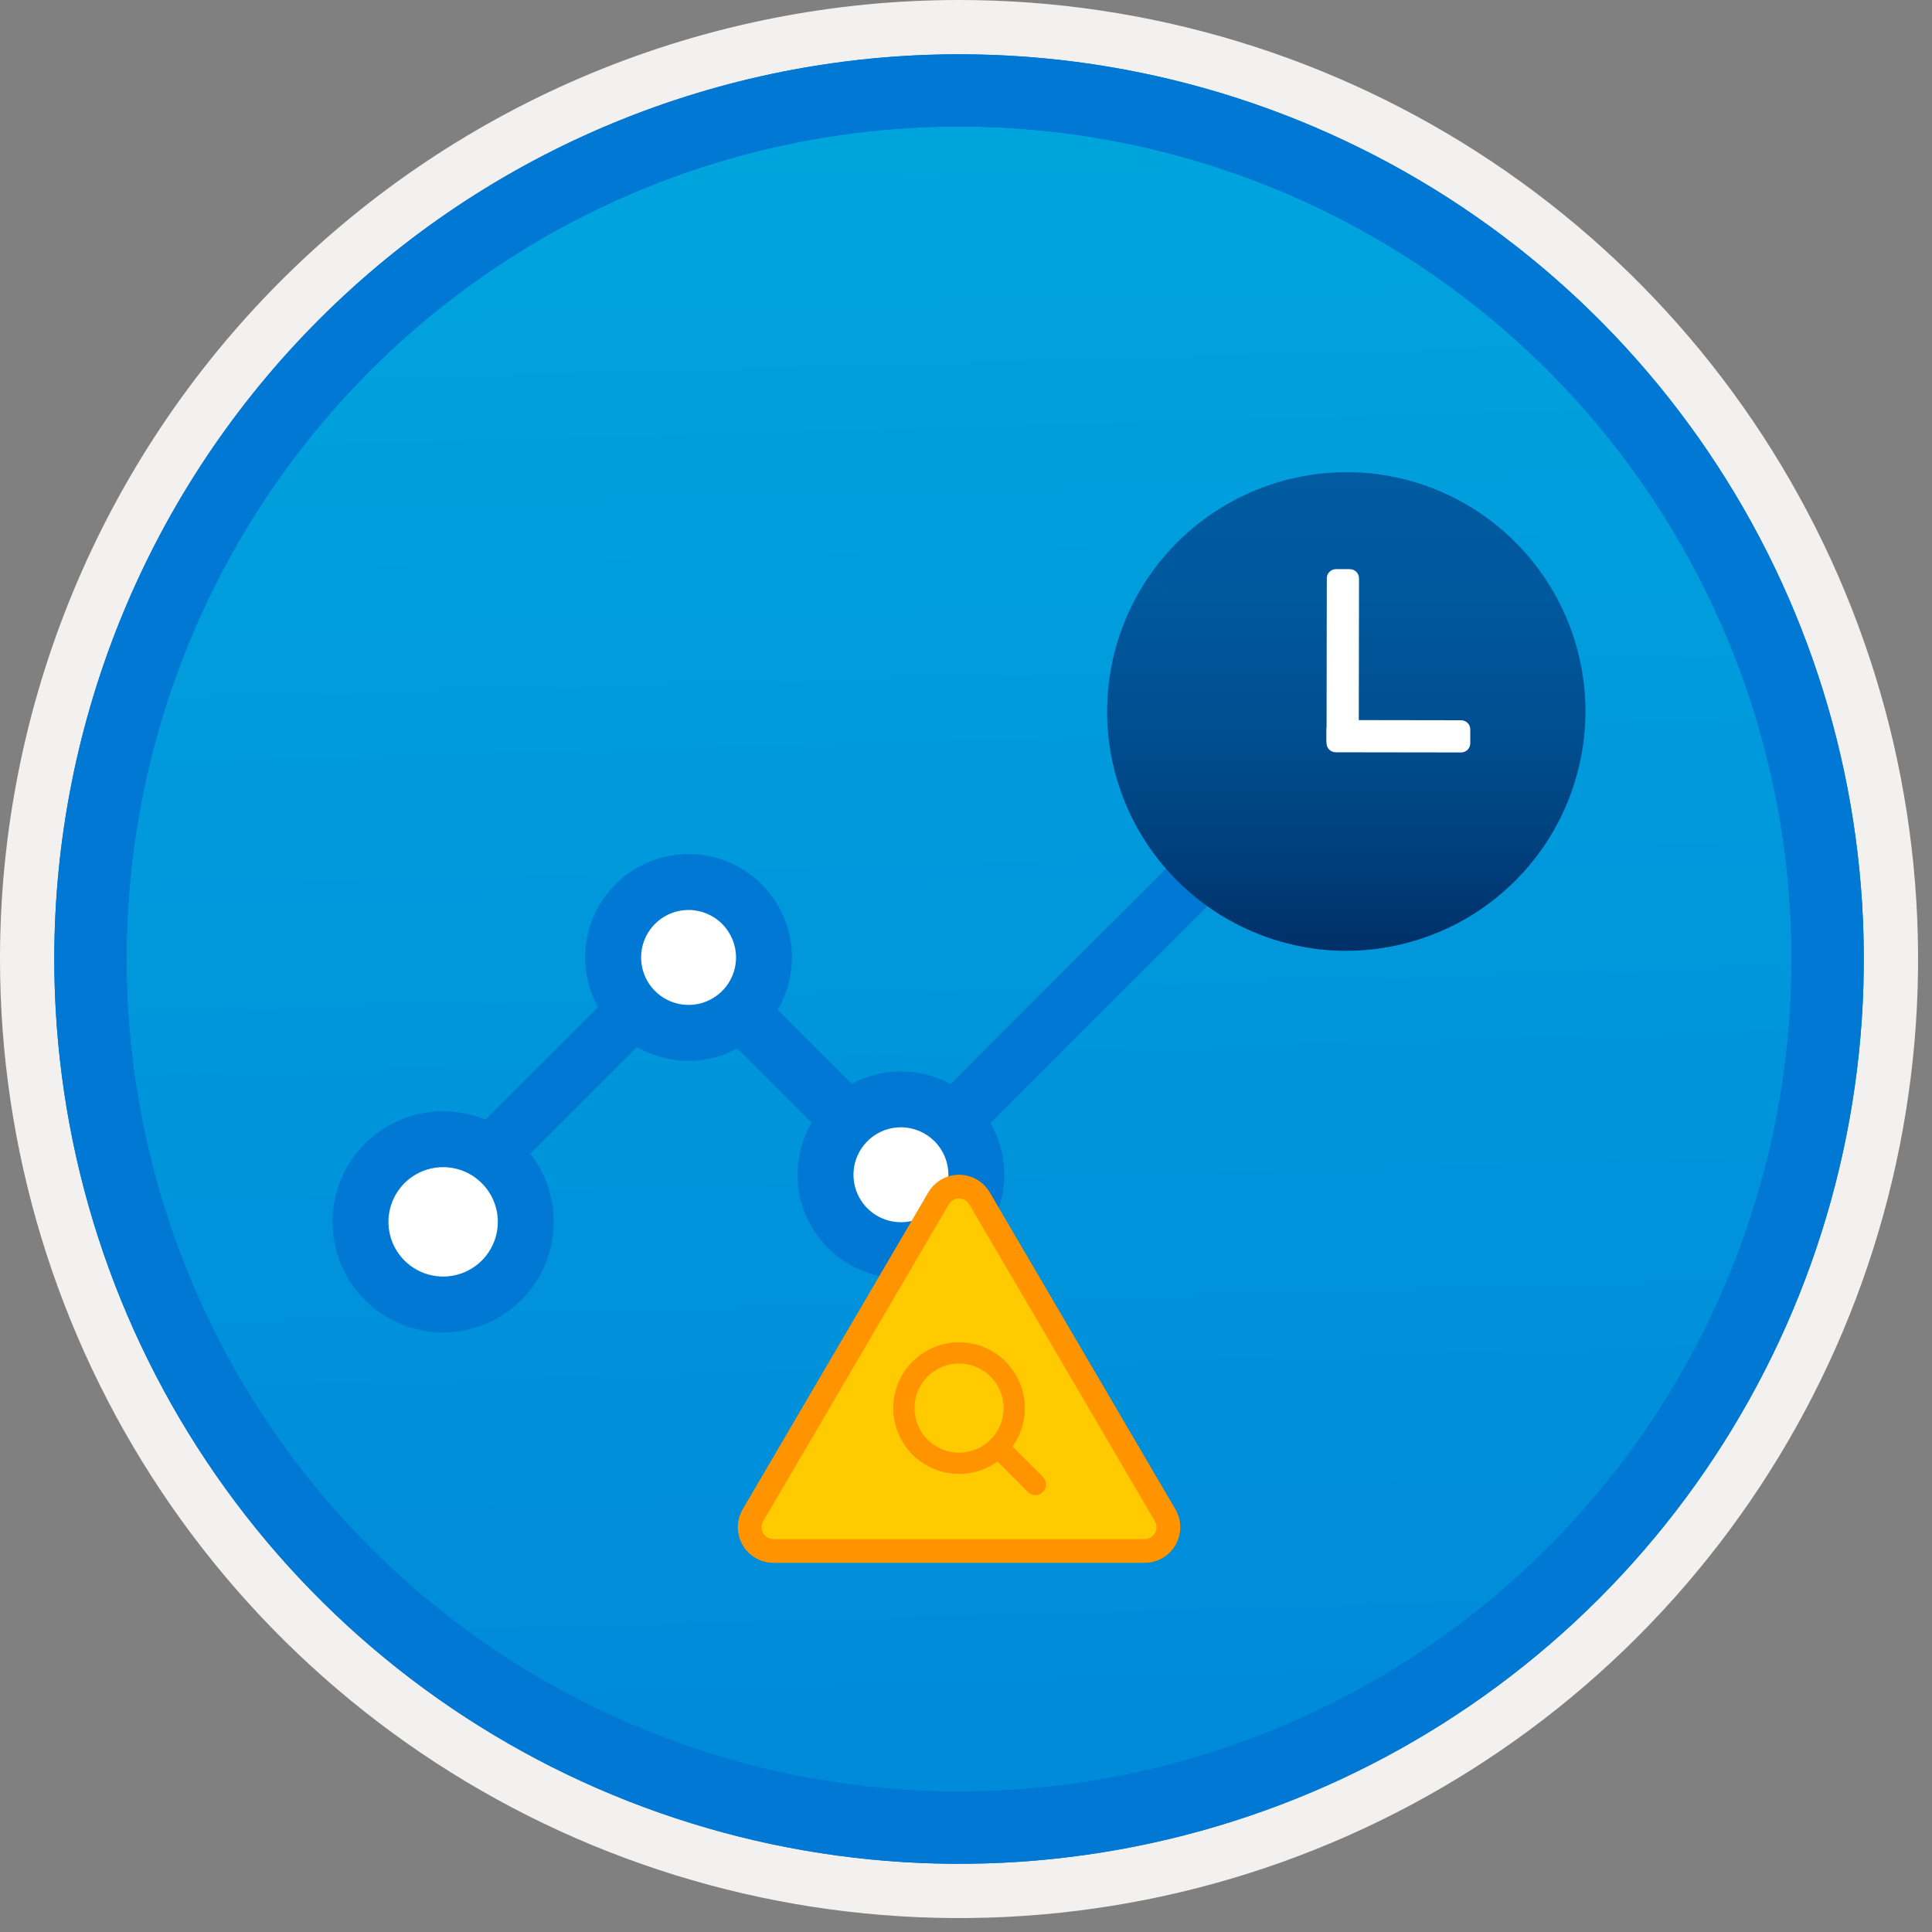 <svg width="100" height="100" viewBox="0 0 100 100" fill="none" xmlns="http://www.w3.org/2000/svg">
<rect x="0" y="0" width="100" height="100" fill="#808080" stroke="none"/>
<g clip-path="url(#clip0_807_486)">
<path d="M49.64 96.45C40.382 96.45 31.332 93.704 23.634 88.561C15.936 83.417 9.936 76.107 6.393 67.553C2.85 59 1.923 49.588 3.73 40.508C5.536 31.427 9.994 23.087 16.54 16.54C23.087 9.994 31.428 5.535 40.508 3.729C49.588 1.923 59 2.85 67.553 6.393C76.107 9.936 83.418 15.936 88.561 23.634C93.705 31.331 96.45 40.382 96.45 49.64C96.451 55.787 95.24 61.874 92.888 67.554C90.535 73.233 87.088 78.394 82.741 82.74C78.394 87.087 73.234 90.535 67.554 92.888C61.875 95.24 55.787 96.45 49.64 96.45V96.45Z" fill="url(#paint0_linear_807_486)"/>
<path fill-rule="evenodd" clip-rule="evenodd" d="M95.54 49.64C95.54 58.718 92.848 67.592 87.805 75.141C82.761 82.689 75.592 88.572 67.205 92.046C58.818 95.52 49.589 96.429 40.685 94.658C31.782 92.887 23.603 88.515 17.184 82.096C10.765 75.677 6.393 67.498 4.622 58.594C2.851 49.691 3.76 40.462 7.234 32.075C10.708 23.688 16.591 16.519 24.139 11.475C31.688 6.432 40.562 3.74 49.64 3.74C55.668 3.74 61.636 4.927 67.205 7.234C72.774 9.54 77.834 12.921 82.096 17.184C86.359 21.446 89.739 26.506 92.046 32.075C94.353 37.644 95.54 43.612 95.54 49.64V49.64ZM49.64 -0C59.458 -0 69.055 2.911 77.219 8.366C85.382 13.82 91.744 21.573 95.501 30.643C99.258 39.714 100.242 49.695 98.326 59.324C96.411 68.953 91.683 77.798 84.741 84.741C77.799 91.683 68.954 96.411 59.324 98.326C49.695 100.241 39.714 99.258 30.644 95.501C21.573 91.744 13.82 85.382 8.366 77.218C2.911 69.055 -1.61629e-06 59.458 3.61524e-07 49.64C-0.001 43.121 1.283 36.666 3.777 30.642C6.271 24.62 9.928 19.147 14.537 14.537C19.147 9.928 24.62 6.271 30.643 3.777C36.666 1.283 43.121 -0.001 49.64 -0V-0Z" fill="#F2F1F0"/>
<path fill-rule="evenodd" clip-rule="evenodd" d="M92.73 49.64C92.73 58.162 90.202 66.493 85.468 73.579C80.733 80.666 74.003 86.189 66.129 89.45C58.256 92.711 49.592 93.565 41.233 91.902C32.874 90.239 25.197 86.135 19.17 80.109C13.144 74.083 9.04 66.405 7.378 58.046C5.715 49.688 6.568 41.024 9.83 33.15C13.091 25.276 18.614 18.547 25.7 13.812C32.786 9.077 41.117 6.55 49.64 6.55C55.298 6.55 60.902 7.664 66.13 9.829C71.358 11.995 76.108 15.169 80.11 19.17C84.111 23.171 87.285 27.922 89.45 33.15C91.616 38.378 92.73 43.981 92.73 49.64ZM49.64 2.81C58.902 2.81 67.956 5.557 75.657 10.702C83.358 15.848 89.36 23.162 92.905 31.719C96.449 40.276 97.377 49.692 95.57 58.776C93.763 67.86 89.303 76.204 82.753 82.754C76.204 89.303 67.86 93.763 58.776 95.57C49.691 97.377 40.276 96.45 31.718 92.905C23.161 89.361 15.848 83.359 10.702 75.657C5.556 67.956 2.81 58.902 2.81 49.64C2.811 37.22 7.745 25.31 16.527 16.527C25.309 7.745 37.22 2.811 49.64 2.81V2.81Z" fill="#0078D4"/>
<path d="M22.936 63.631C22.65 63.631 22.37 63.546 22.132 63.387C21.895 63.228 21.709 63.002 21.6 62.738C21.49 62.473 21.462 62.182 21.518 61.902C21.573 61.621 21.711 61.364 21.913 61.161L35.531 47.544L46.647 58.66L70.86 34.447C70.994 34.313 71.153 34.206 71.329 34.133C71.504 34.061 71.693 34.023 71.882 34.023C72.072 34.024 72.26 34.061 72.436 34.134C72.611 34.206 72.771 34.313 72.905 34.447C73.039 34.582 73.146 34.741 73.219 34.917C73.291 35.092 73.329 35.28 73.329 35.47C73.328 35.66 73.291 35.848 73.218 36.024C73.145 36.199 73.039 36.358 72.905 36.493L46.647 62.752L35.531 51.635L23.958 63.207C23.824 63.342 23.665 63.448 23.489 63.521C23.314 63.594 23.126 63.631 22.936 63.631V63.631Z" fill="#0078D4"/>
<path d="M69.685 47.766C75.726 47.766 80.623 42.869 80.623 36.828C80.623 30.787 75.726 25.89 69.685 25.89C63.644 25.89 58.746 30.787 58.746 36.828C58.746 42.869 63.644 47.766 69.685 47.766Z" fill="white"/>
<path d="M69.685 49.213C67.236 49.213 64.841 48.487 62.804 47.127C60.767 45.766 59.179 43.832 58.242 41.569C57.304 39.306 57.059 36.815 57.537 34.413C58.014 32.01 59.194 29.803 60.926 28.071C62.658 26.339 64.865 25.159 67.267 24.681C69.669 24.203 72.16 24.448 74.423 25.386C76.686 26.323 78.62 27.91 79.981 29.947C81.342 31.984 82.069 34.378 82.069 36.828C82.065 40.111 80.759 43.259 78.438 45.581C76.116 47.903 72.968 49.209 69.685 49.213ZM69.685 27.337C67.808 27.337 65.973 27.893 64.412 28.936C62.851 29.979 61.634 31.461 60.916 33.196C60.197 34.93 60.01 36.839 60.376 38.68C60.742 40.521 61.646 42.212 62.973 43.54C64.301 44.867 65.992 45.771 67.833 46.137C69.674 46.503 71.583 46.316 73.317 45.597C75.052 44.879 76.534 43.662 77.577 42.101C78.62 40.54 79.176 38.705 79.176 36.828C79.173 34.312 78.172 31.899 76.393 30.12C74.614 28.341 72.201 27.34 69.685 27.337Z" fill="#0078D4"/>
<path d="M22.936 67.521C25.299 67.521 27.214 65.606 27.214 63.243C27.214 60.88 25.299 58.965 22.936 58.965C20.573 58.965 18.657 60.88 18.657 63.243C18.657 65.606 20.573 67.521 22.936 67.521Z" fill="white"/>
<path d="M22.936 68.968C21.804 68.968 20.697 68.632 19.755 68.003C18.814 67.374 18.08 66.48 17.647 65.434C17.213 64.388 17.1 63.237 17.321 62.126C17.542 61.016 18.087 59.996 18.887 59.195C19.688 58.394 20.708 57.849 21.819 57.628C22.929 57.407 24.08 57.521 25.126 57.954C26.172 58.387 27.067 59.121 27.696 60.062C28.325 61.004 28.661 62.111 28.661 63.243C28.659 64.761 28.055 66.216 26.982 67.289C25.909 68.362 24.454 68.966 22.936 68.968V68.968ZM22.936 60.412C22.376 60.412 21.829 60.578 21.363 60.889C20.898 61.2 20.535 61.643 20.321 62.16C20.107 62.678 20.051 63.247 20.16 63.796C20.269 64.345 20.539 64.85 20.935 65.245C21.331 65.641 21.836 65.911 22.385 66.02C22.934 66.129 23.503 66.073 24.021 65.859C24.538 65.644 24.98 65.281 25.291 64.816C25.602 64.35 25.768 63.803 25.768 63.243C25.767 62.492 25.468 61.772 24.937 61.242C24.407 60.711 23.687 60.413 22.936 60.412V60.412Z" fill="#0078D4"/>
<path d="M35.64 53.46C37.796 53.46 39.544 51.713 39.544 49.557C39.544 47.401 37.796 45.654 35.64 45.654C33.484 45.654 31.737 47.401 31.737 49.557C31.737 51.713 33.484 53.46 35.64 53.46Z" fill="white"/>
<path d="M35.64 54.907C34.582 54.907 33.547 54.594 32.667 54.006C31.788 53.418 31.102 52.583 30.697 51.605C30.291 50.627 30.185 49.551 30.392 48.514C30.598 47.476 31.108 46.522 31.856 45.774C32.604 45.026 33.558 44.516 34.596 44.309C35.633 44.103 36.709 44.209 37.687 44.614C38.665 45.019 39.5 45.705 40.088 46.585C40.676 47.465 40.99 48.499 40.99 49.557C40.988 50.976 40.424 52.336 39.421 53.339C38.418 54.342 37.059 54.906 35.64 54.907V54.907ZM35.64 47.1C35.154 47.1 34.679 47.244 34.275 47.514C33.871 47.784 33.556 48.168 33.37 48.617C33.185 49.066 33.136 49.56 33.231 50.036C33.326 50.513 33.56 50.951 33.903 51.294C34.247 51.638 34.684 51.872 35.161 51.967C35.638 52.061 36.132 52.013 36.58 51.827C37.029 51.641 37.413 51.326 37.683 50.922C37.953 50.518 38.097 50.043 38.097 49.557C38.096 48.906 37.837 48.281 37.377 47.821C36.916 47.36 36.291 47.101 35.64 47.1Z" fill="#0078D4"/>
<path d="M46.632 64.709C48.788 64.709 50.535 62.961 50.535 60.805C50.535 58.65 48.788 56.902 46.632 56.902C44.476 56.902 42.729 58.65 42.729 60.805C42.729 62.961 44.476 64.709 46.632 64.709Z" fill="white"/>
<path d="M46.632 66.155C45.574 66.156 44.54 65.842 43.66 65.254C42.78 64.666 42.094 63.831 41.689 62.853C41.284 61.876 41.178 60.8 41.385 59.762C41.591 58.724 42.1 57.771 42.849 57.022C43.597 56.274 44.55 55.764 45.588 55.558C46.626 55.352 47.702 55.458 48.679 55.862C49.657 56.267 50.492 56.953 51.08 57.833C51.668 58.713 51.982 59.747 51.982 60.805C51.98 62.224 51.416 63.584 50.413 64.587C49.41 65.59 48.051 66.154 46.632 66.155V66.155ZM46.632 58.349C46.147 58.349 45.672 58.493 45.268 58.763C44.864 59.033 44.549 59.417 44.363 59.866C44.177 60.314 44.129 60.808 44.224 61.285C44.318 61.761 44.552 62.199 44.896 62.542C45.239 62.886 45.677 63.12 46.154 63.215C46.63 63.309 47.124 63.261 47.573 63.075C48.022 62.889 48.406 62.574 48.675 62.17C48.945 61.766 49.089 61.291 49.089 60.805C49.089 60.154 48.829 59.53 48.369 59.069C47.908 58.609 47.284 58.349 46.632 58.349V58.349Z" fill="#0078D4"/>
<path d="M81.111 38.364C81.957 32.081 77.539 26.301 71.245 25.454C64.951 24.608 59.163 29.015 58.318 35.298C57.473 41.581 61.89 47.361 68.184 48.208C74.478 49.055 80.266 44.648 81.111 38.364Z" fill="url(#paint1_linear_807_486)"/>
<path d="M72.43 24.748C72.07 24.667 71.714 24.604 71.356 24.551C69 24.239 66.603 24.609 64.45 25.617C62.297 26.625 60.478 28.228 59.208 30.238C59.282 30.274 59.362 30.298 59.444 30.308L61.214 30.505C60.638 30.359 60.028 30.448 59.517 30.752C59.007 31.056 58.638 31.55 58.491 32.126C58.345 32.702 58.433 33.312 58.737 33.823C59.04 34.334 59.534 34.703 60.11 34.85C60.685 34.997 61.296 34.909 61.807 34.606C62.318 34.303 62.688 33.81 62.835 33.234C62.983 32.659 62.896 32.048 62.593 31.537C62.291 31.025 61.797 30.655 61.222 30.507L59.444 30.314C59.362 30.304 59.282 30.28 59.208 30.244C58.153 31.922 57.515 33.83 57.351 35.806C57.186 37.782 57.499 39.769 58.263 41.599C59.026 43.429 60.218 45.049 61.739 46.322C63.259 47.595 65.063 48.484 66.999 48.914C67.361 48.995 67.727 49.059 68.088 49.111C71.244 49.516 74.435 48.692 76.999 46.809C79.564 44.927 81.305 42.129 81.864 38.997C82.422 35.865 81.754 32.638 79.997 29.985C78.241 27.332 75.531 25.457 72.43 24.748L72.43 24.748Z" fill="url(#paint2_linear_807_486)"/>
<path d="M68.675 29.934L68.662 38.328C68.662 38.591 68.875 38.804 69.138 38.805L69.853 38.806C70.116 38.806 70.329 38.593 70.33 38.331L70.342 29.936C70.343 29.673 70.13 29.46 69.867 29.46L69.151 29.459C68.888 29.458 68.675 29.671 68.675 29.934Z" fill="white"/>
<path d="M68.661 37.746L68.66 38.461C68.66 38.724 68.873 38.938 69.135 38.938L75.624 38.947C75.887 38.948 76.101 38.735 76.101 38.472L76.102 37.757C76.102 37.494 75.89 37.28 75.627 37.28L69.138 37.27C68.875 37.27 68.662 37.483 68.661 37.746Z" fill="white"/>
<path d="M38.442 78.119L48.051 61.716C48.214 61.439 48.446 61.209 48.724 61.049C49.003 60.889 49.319 60.805 49.64 60.805C49.961 60.805 50.277 60.889 50.556 61.049C50.834 61.209 51.066 61.439 51.229 61.716L60.838 78.119C61.002 78.399 61.089 78.717 61.09 79.041C61.092 79.366 61.008 79.684 60.847 79.966C60.685 80.247 60.453 80.481 60.172 80.643C59.892 80.806 59.573 80.892 59.249 80.892H40.031C39.707 80.892 39.388 80.806 39.108 80.643C38.827 80.481 38.595 80.247 38.434 79.966C38.272 79.685 38.188 79.366 38.19 79.041C38.191 78.717 38.278 78.399 38.442 78.119Z" fill="#FF9300"/>
<path d="M40.032 79.664C39.923 79.664 39.817 79.636 39.724 79.581C39.63 79.527 39.553 79.449 39.499 79.356C39.445 79.262 39.417 79.156 39.417 79.048C39.418 78.939 39.447 78.834 39.502 78.74L49.11 62.336C49.164 62.244 49.242 62.167 49.335 62.114C49.428 62.061 49.533 62.033 49.64 62.033C49.747 62.033 49.853 62.061 49.946 62.114C50.038 62.167 50.116 62.244 50.17 62.337L59.779 78.74C59.833 78.833 59.862 78.939 59.863 79.047C59.863 79.155 59.835 79.261 59.782 79.355C59.728 79.449 59.65 79.527 59.557 79.581C59.463 79.635 59.357 79.664 59.249 79.664H40.032Z" fill="#FFCA00"/>
<path fill-rule="evenodd" clip-rule="evenodd" d="M92.73 49.64C92.73 58.162 90.202 66.493 85.468 73.579C80.733 80.665 74.003 86.189 66.129 89.45C58.256 92.711 49.592 93.565 41.233 91.902C32.874 90.239 25.197 86.135 19.17 80.109C13.144 74.083 9.04 66.405 7.378 58.046C5.715 49.688 6.568 41.024 9.83 33.15C13.091 25.276 18.614 18.547 25.7 13.812C32.786 9.077 41.117 6.55 49.64 6.55C55.298 6.55 60.902 7.664 66.13 9.829C71.358 11.995 76.108 15.169 80.11 19.17C84.111 23.171 87.285 27.922 89.45 33.15C91.616 38.378 92.73 43.981 92.73 49.64V49.64ZM49.64 2.81C58.902 2.81 67.956 5.556 75.657 10.702C83.358 15.848 89.36 23.162 92.905 31.719C96.449 40.276 97.377 49.692 95.57 58.776C93.763 67.86 89.303 76.204 82.753 82.754C76.204 89.303 67.86 93.763 58.776 95.57C49.691 97.377 40.276 96.45 31.718 92.905C23.161 89.361 15.848 83.358 10.702 75.657C5.556 67.956 2.81 58.902 2.81 49.64C2.811 37.22 7.745 25.309 16.527 16.527C25.309 7.745 37.22 2.811 49.64 2.81V2.81Z" fill="#0078D4"/>
<path d="M49.64 76.29C48.966 76.29 48.308 76.091 47.747 75.716C47.187 75.342 46.751 74.81 46.493 74.187C46.235 73.564 46.167 72.879 46.299 72.219C46.43 71.558 46.755 70.951 47.231 70.474C47.708 69.998 48.315 69.673 48.976 69.542C49.637 69.41 50.322 69.478 50.944 69.736C51.567 69.994 52.099 70.43 52.473 70.991C52.848 71.551 53.047 72.21 53.047 72.884C53.046 73.787 52.687 74.653 52.048 75.292C51.41 75.93 50.544 76.29 49.64 76.29V76.29ZM49.64 70.576C49.184 70.576 48.738 70.712 48.358 70.965C47.979 71.219 47.683 71.579 47.509 72.001C47.334 72.422 47.288 72.886 47.377 73.334C47.466 73.781 47.686 74.192 48.009 74.515C48.331 74.838 48.743 75.057 49.19 75.147C49.638 75.236 50.102 75.19 50.523 75.015C50.945 74.841 51.305 74.545 51.559 74.165C51.812 73.786 51.948 73.34 51.948 72.884C51.947 72.272 51.704 71.685 51.271 71.253C50.839 70.82 50.252 70.577 49.64 70.576V70.576Z" fill="#FF9300"/>
<path d="M53.591 77.385C53.519 77.385 53.447 77.371 53.381 77.343C53.314 77.315 53.254 77.275 53.203 77.224L51.272 75.293C51.169 75.19 51.111 75.05 51.111 74.904C51.111 74.758 51.169 74.619 51.272 74.516C51.375 74.412 51.515 74.355 51.66 74.355C51.806 74.355 51.946 74.412 52.049 74.516L53.98 76.446C54.057 76.523 54.109 76.621 54.13 76.728C54.151 76.834 54.141 76.945 54.099 77.045C54.057 77.146 53.987 77.231 53.897 77.292C53.806 77.352 53.7 77.385 53.591 77.385H53.591Z" fill="#FF9300"/>
</g>
<defs>
<linearGradient id="paint0_linear_807_486" x1="47.87" y1="-15.153" x2="51.852" y2="130.615" gradientUnits="userSpaceOnUse">
<stop stop-color="#00ABDE"/>
<stop offset="1" stop-color="#007ED8"/>
</linearGradient>
<linearGradient id="paint1_linear_807_486" x1="69.719" y1="25.349" x2="69.719" y2="48.311" gradientUnits="userSpaceOnUse">
<stop stop-color="#008BF1"/>
<stop offset="0.22" stop-color="#0086EC"/>
<stop offset="0.49" stop-color="#0078DD"/>
<stop offset="0.79" stop-color="#0061C4"/>
<stop offset="1" stop-color="#004DAE"/>
</linearGradient>
<linearGradient id="paint2_linear_807_486" x1="69.685" y1="49.213" x2="69.685" y2="24.399" gradientUnits="userSpaceOnUse">
<stop stop-color="#003067"/>
<stop offset="0.2" stop-color="#003F7C"/>
<stop offset="0.47" stop-color="#004F90"/>
<stop offset="0.74" stop-color="#00589D"/>
<stop offset="1" stop-color="#005BA1"/>
</linearGradient>
<clipPath id="clip0_807_486">
<rect width="99.28" height="99.28" fill="white"/>
</clipPath>
</defs>
</svg>

